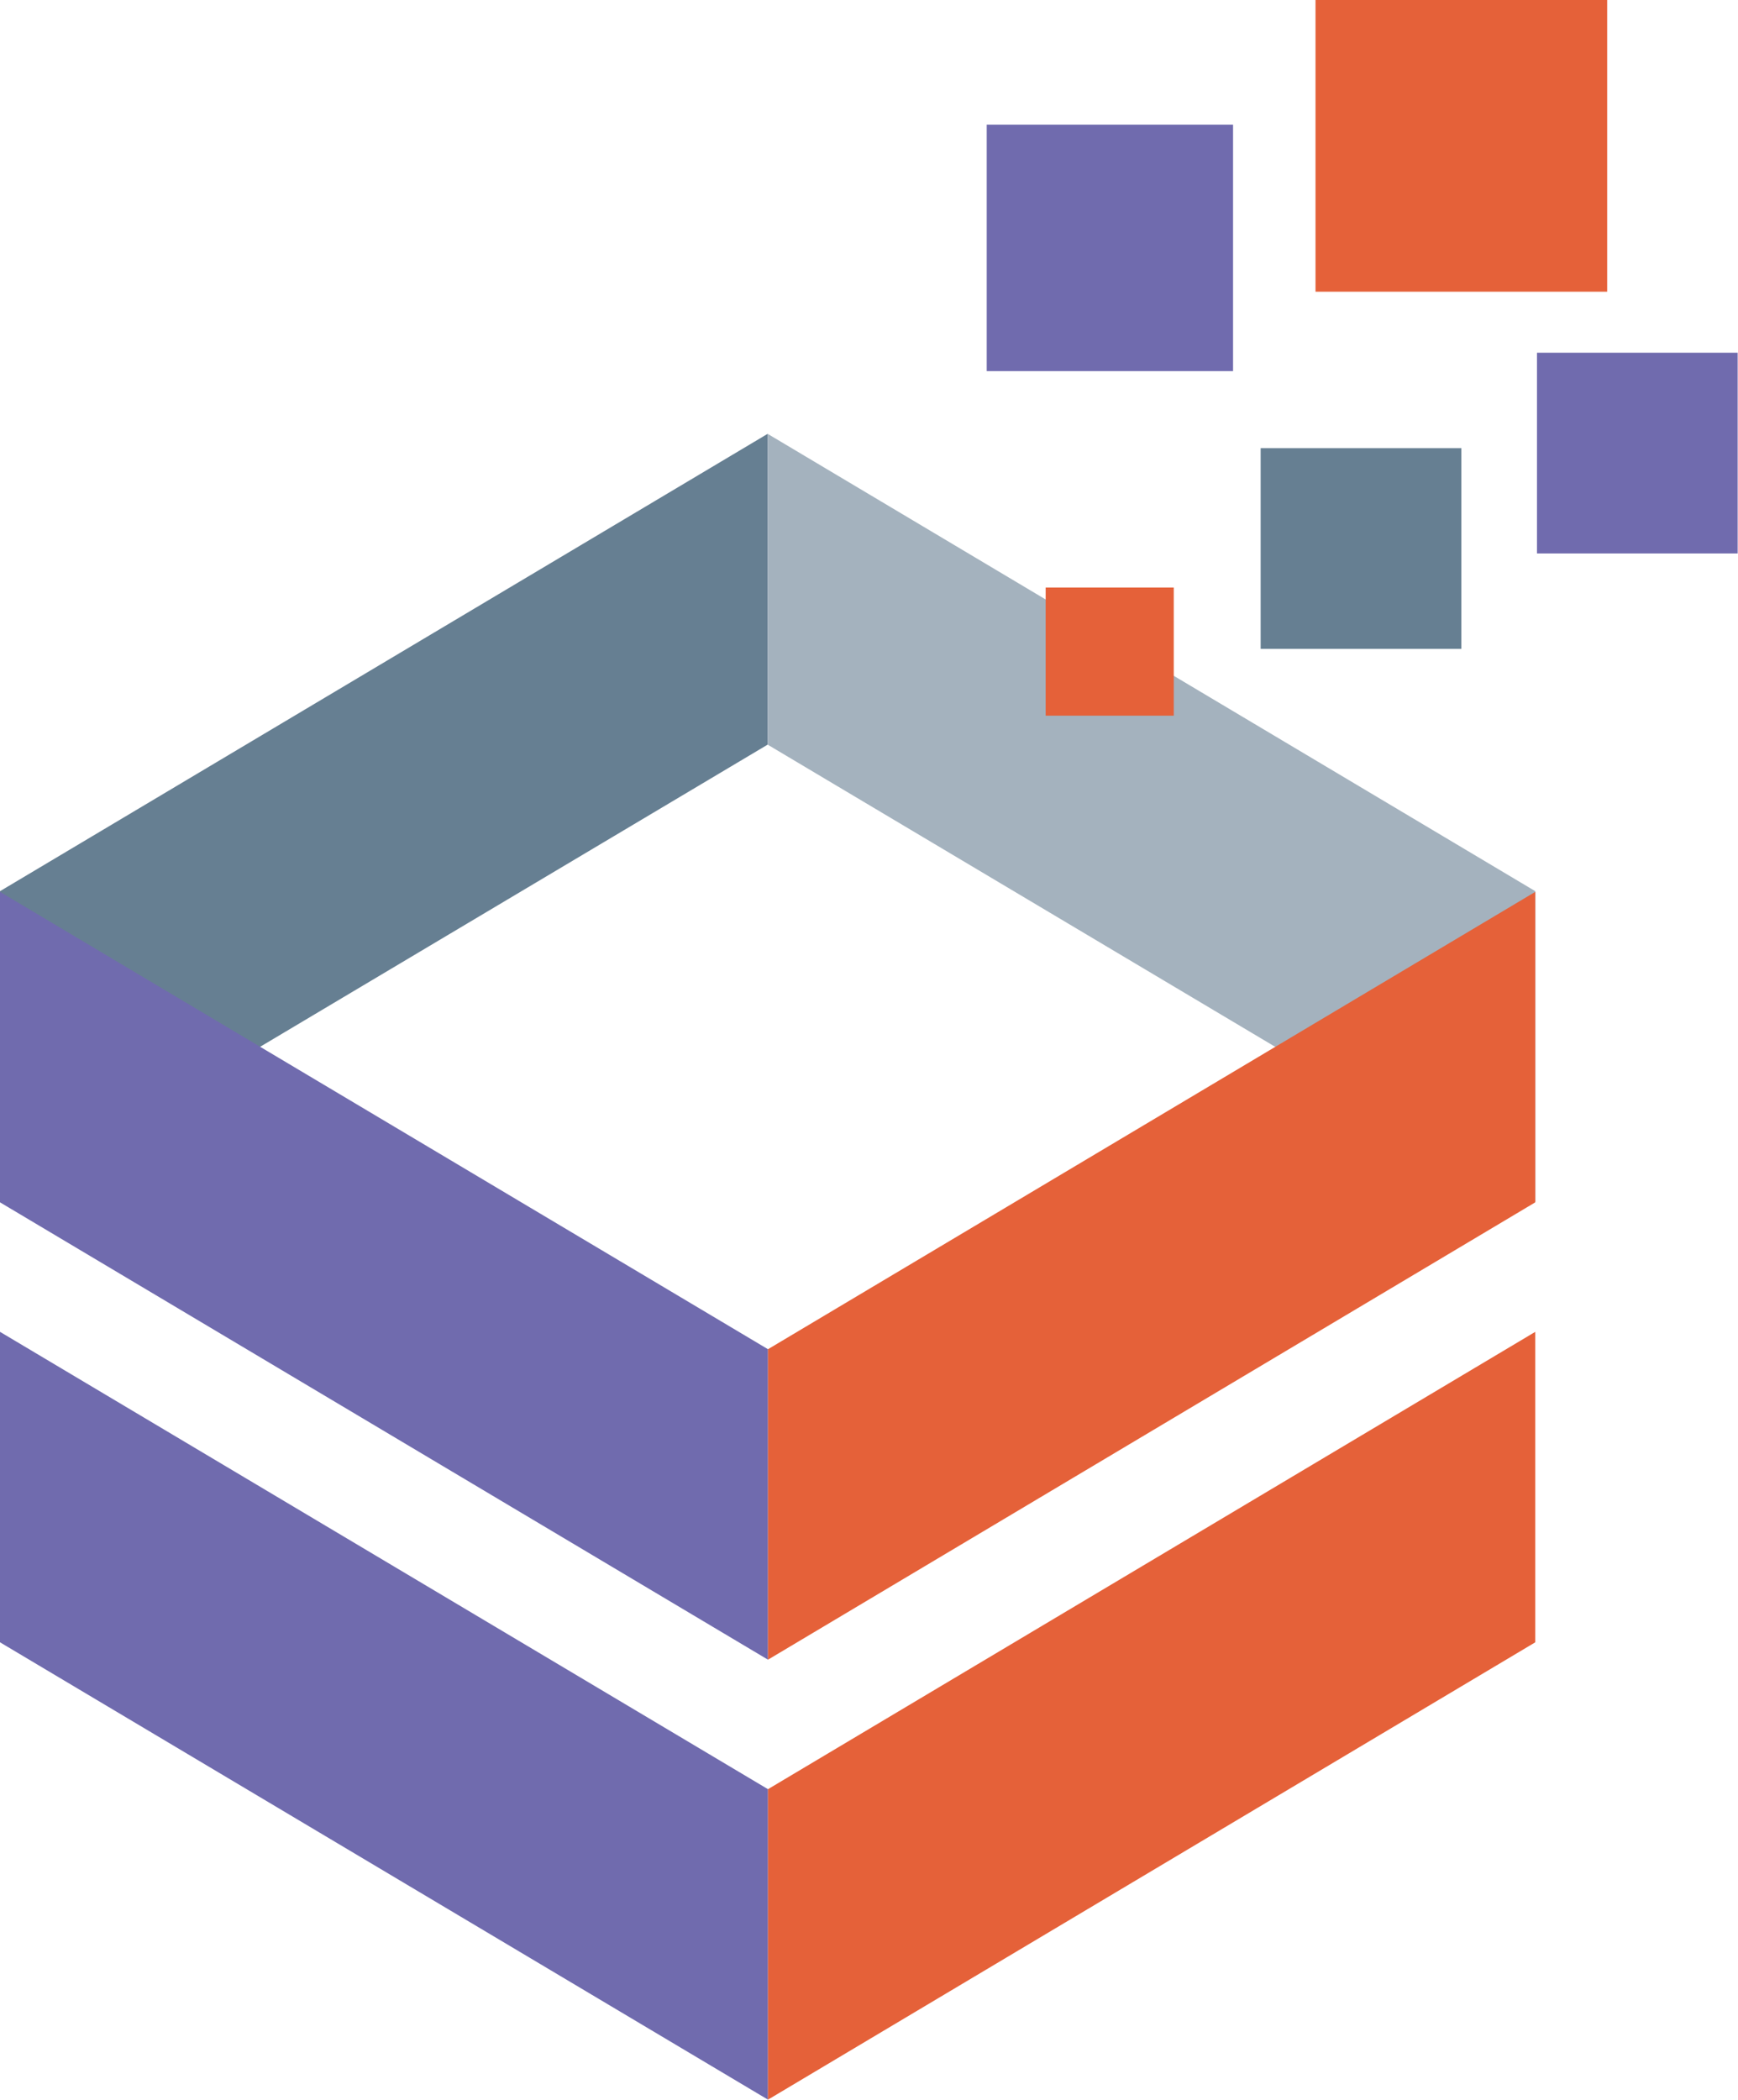 <?xml version="1.0" encoding="UTF-8"?>
<svg id="Layer_1" data-name="Layer 1" xmlns="http://www.w3.org/2000/svg" viewBox="0 0 51.01 61.61">
  <defs>
    <style>
      .cls-1 {
        fill: #e56139;
      }

      .cls-2 {
        fill: #667f92;
      }

      .cls-3 {
        fill: #a4b2be;
      }

      .cls-4 {
        fill: #706bae;
      }
    </style>
  </defs>
  <g>
    <polygon class="cls-4" points="22.54 61.61 0 48.19 0 39.08 22.54 52.5 22.54 61.61"/>
    <polygon class="cls-1" points="45.06 48.19 22.54 61.61 22.54 52.5 45.06 39.08 45.06 48.19"/>
    <polygon class="cls-2" points="22.53 12.73 0 26.15 0 35.26 22.53 21.85 22.53 12.73"/>
    <polygon class="cls-3" points="45.06 26.15 22.53 12.73 22.53 21.85 45.06 35.26 45.06 26.15"/>
    <polygon class="cls-4" points="22.54 48.7 0 35.28 0 26.17 22.54 39.59 22.54 48.7"/>
    <polygon class="cls-1" points="45.06 35.28 22.54 48.7 22.54 39.59 45.06 26.17 45.06 35.28"/>
  </g>
  <g>
    <rect class="cls-1" x="30.69" y="17.24" width="3.76" height="3.76"/>
    <rect class="cls-2" x="37" y="13.15" width="5.89" height="5.89"/>
    <rect class="cls-4" x="45.11" y="10.35" width="5.89" height="5.89"/>
    <rect class="cls-1" x="38.61" width="8.56" height="8.56"/>
    <rect class="cls-4" x="28.96" y="3.66" width="7.23" height="7.23"/>
  </g>
</svg>